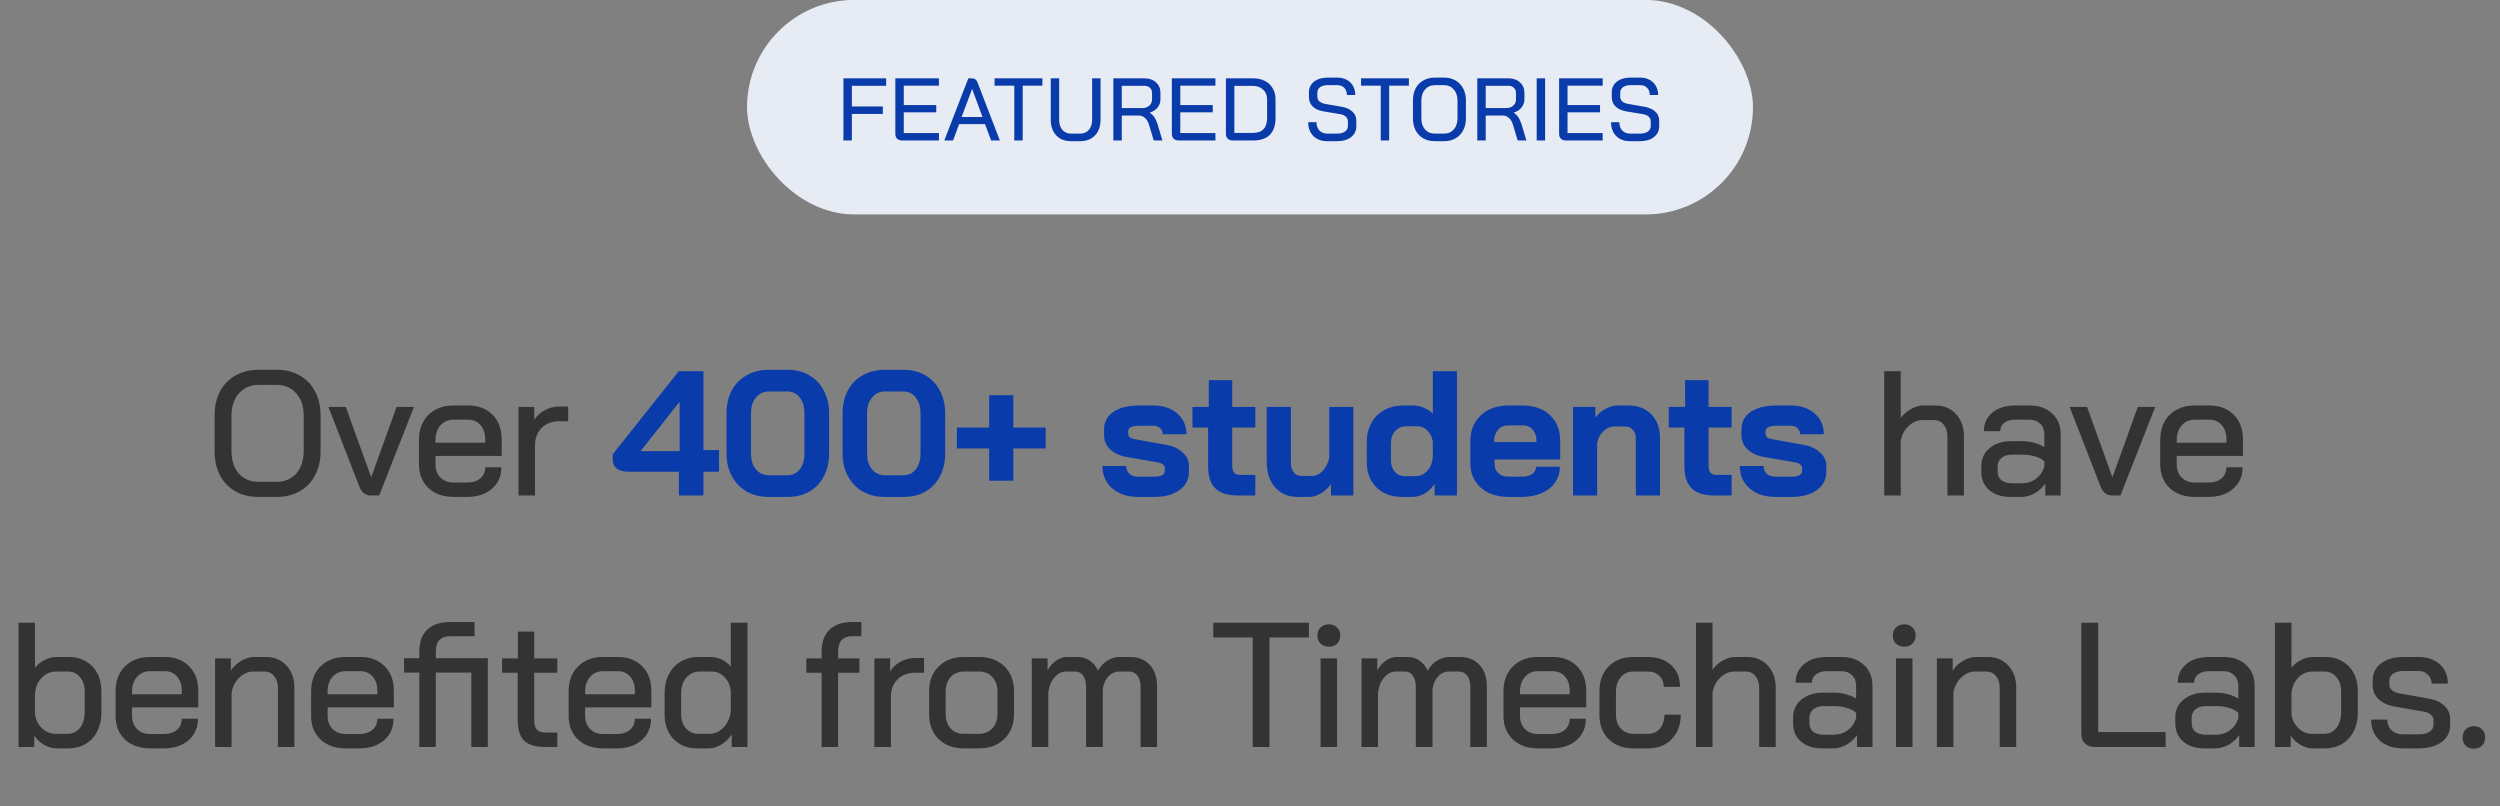 <svg width="338" height="109" viewBox="0 0 338 109" fill="none" xmlns="http://www.w3.org/2000/svg">
<rect x="0" y="0" width="338" height="109" fill="#808080" stroke="none"/>
<rect x="101" y="-0.01" width="136" height="29" rx="14.5" fill="#E6EBF4"/>
<path d="M114.031 10.59H119.803V11.598H115.171V14.394H119.359V15.402H115.171V18.99H114.031V10.59ZM121.962 18.99C121.682 18.99 121.458 18.91 121.29 18.75C121.13 18.59 121.05 18.37 121.05 18.09V10.59H126.942V11.586H122.19V14.202H126.582V15.186H122.19V17.994H126.942V18.99H121.962ZM133.175 16.782H129.671L128.855 18.99H127.667L130.919 10.59H131.435C131.779 10.59 132.023 10.778 132.167 11.154L135.179 18.99H134.003L133.175 16.782ZM130.007 15.822H132.839L131.435 12.03H131.423L130.007 15.822ZM137.13 11.586H134.466V10.59H140.934V11.586H138.27V18.99H137.13V11.586ZM144.785 19.086C144.241 19.086 143.761 18.97 143.345 18.738C142.937 18.498 142.621 18.162 142.397 17.73C142.173 17.298 142.061 16.802 142.061 16.242V10.59H143.201V16.242C143.201 16.786 143.345 17.226 143.633 17.562C143.929 17.898 144.313 18.066 144.785 18.066H146.069C146.541 18.066 146.921 17.898 147.209 17.562C147.505 17.226 147.653 16.786 147.653 16.242V10.59H148.793V16.242C148.793 16.802 148.681 17.298 148.457 17.73C148.233 18.162 147.913 18.498 147.497 18.738C147.089 18.97 146.613 19.086 146.069 19.086H144.785ZM150.523 10.59H154.735C155.383 10.59 155.903 10.774 156.295 11.142C156.695 11.502 156.895 11.978 156.895 12.57V13.434C156.895 13.85 156.763 14.218 156.499 14.538C156.243 14.858 155.891 15.09 155.443 15.234V15.246C155.915 15.526 156.267 16.038 156.499 16.782L157.159 18.99H155.983L155.335 16.83C155.223 16.454 155.043 16.158 154.795 15.942C154.555 15.726 154.279 15.618 153.967 15.618H151.663V18.99H150.523V10.59ZM154.423 14.61C154.823 14.61 155.143 14.502 155.383 14.286C155.631 14.07 155.755 13.786 155.755 13.434V12.558C155.755 12.27 155.659 12.038 155.467 11.862C155.275 11.686 155.023 11.598 154.711 11.598H151.663V14.61H154.423ZM159.345 18.99C159.065 18.99 158.841 18.91 158.673 18.75C158.513 18.59 158.433 18.37 158.433 18.09V10.59H164.325V11.586H159.573V14.202H163.965V15.186H159.573V17.994H164.325V18.99H159.345ZM166.657 18.99C166.377 18.99 166.153 18.91 165.985 18.75C165.825 18.59 165.745 18.37 165.745 18.09V10.59H169.405C170.013 10.59 170.545 10.706 171.001 10.938C171.465 11.17 171.821 11.502 172.069 11.934C172.325 12.358 172.453 12.846 172.453 13.398V15.942C172.453 16.942 172.197 17.702 171.685 18.222C171.181 18.734 170.437 18.99 169.453 18.99H166.657ZM169.417 17.97C170.041 17.97 170.513 17.798 170.833 17.454C171.153 17.11 171.313 16.598 171.313 15.918V13.422C171.313 12.878 171.133 12.442 170.773 12.114C170.421 11.778 169.953 11.61 169.369 11.61H166.885V17.97H169.417ZM179.427 19.086C178.651 19.086 178.031 18.854 177.567 18.39C177.103 17.926 176.871 17.302 176.871 16.518H177.987C177.987 16.99 178.119 17.366 178.383 17.646C178.655 17.926 179.011 18.066 179.451 18.066H180.783C181.223 18.066 181.575 17.974 181.839 17.79C182.103 17.598 182.235 17.346 182.235 17.034V16.386C182.235 16.138 182.139 15.93 181.947 15.762C181.763 15.594 181.499 15.482 181.155 15.426L178.971 15.066C178.331 14.962 177.835 14.742 177.483 14.406C177.139 14.07 176.967 13.65 176.967 13.146V12.486C176.967 11.886 177.195 11.406 177.651 11.046C178.115 10.678 178.723 10.494 179.475 10.494H180.831C181.303 10.494 181.719 10.594 182.079 10.794C182.447 10.986 182.731 11.262 182.931 11.622C183.131 11.974 183.231 12.382 183.231 12.846H182.103C182.103 12.446 181.987 12.126 181.755 11.886C181.523 11.638 181.215 11.514 180.831 11.514H179.475C179.067 11.514 178.735 11.606 178.479 11.79C178.231 11.966 178.107 12.21 178.107 12.522V13.062C178.107 13.318 178.195 13.53 178.371 13.698C178.555 13.866 178.815 13.982 179.151 14.046L181.311 14.418C181.975 14.53 182.483 14.75 182.835 15.078C183.195 15.398 183.375 15.802 183.375 16.29V17.07C183.375 17.678 183.139 18.166 182.667 18.534C182.203 18.902 181.583 19.086 180.807 19.086H179.427ZM186.677 11.586H184.013V10.59H190.481V11.586H187.817V18.99H186.677V11.586ZM193.969 19.086C193.385 19.086 192.869 18.958 192.421 18.702C191.981 18.446 191.637 18.086 191.389 17.622C191.149 17.158 191.029 16.618 191.029 16.002V13.578C191.029 12.962 191.149 12.422 191.389 11.958C191.637 11.494 191.985 11.134 192.433 10.878C192.881 10.622 193.397 10.494 193.981 10.494H195.253C195.837 10.494 196.349 10.622 196.789 10.878C197.237 11.134 197.581 11.494 197.821 11.958C198.069 12.422 198.193 12.962 198.193 13.578V16.002C198.193 16.618 198.069 17.158 197.821 17.622C197.581 18.086 197.237 18.446 196.789 18.702C196.341 18.958 195.829 19.086 195.253 19.086H193.969ZM195.229 18.066C195.773 18.066 196.213 17.878 196.549 17.502C196.885 17.118 197.053 16.61 197.053 15.978V13.602C197.053 12.97 196.885 12.466 196.549 12.09C196.213 11.706 195.773 11.514 195.229 11.514H193.993C193.449 11.514 193.009 11.706 192.673 12.09C192.337 12.466 192.169 12.97 192.169 13.602V15.978C192.169 16.61 192.333 17.118 192.661 17.502C192.997 17.878 193.437 18.066 193.981 18.066H195.229ZM199.73 10.59H203.942C204.59 10.59 205.11 10.774 205.502 11.142C205.902 11.502 206.102 11.978 206.102 12.57V13.434C206.102 13.85 205.97 14.218 205.706 14.538C205.45 14.858 205.098 15.09 204.65 15.234V15.246C205.122 15.526 205.474 16.038 205.706 16.782L206.366 18.99H205.19L204.542 16.83C204.43 16.454 204.25 16.158 204.002 15.942C203.762 15.726 203.486 15.618 203.174 15.618H200.87V18.99H199.73V10.59ZM203.63 14.61C204.03 14.61 204.35 14.502 204.59 14.286C204.838 14.07 204.962 13.786 204.962 13.434V12.558C204.962 12.27 204.866 12.038 204.674 11.862C204.482 11.686 204.23 11.598 203.918 11.598H200.87V14.61H203.63ZM207.76 10.59H208.9V18.99H207.76V10.59ZM211.704 18.99C211.424 18.99 211.2 18.91 211.032 18.75C210.872 18.59 210.792 18.37 210.792 18.09V10.59H216.684V11.586H211.932V14.202H216.324V15.186H211.932V17.994H216.684V18.99H211.704ZM220.373 19.086C219.597 19.086 218.977 18.854 218.513 18.39C218.049 17.926 217.817 17.302 217.817 16.518H218.933C218.933 16.99 219.065 17.366 219.329 17.646C219.601 17.926 219.957 18.066 220.397 18.066H221.729C222.169 18.066 222.521 17.974 222.785 17.79C223.049 17.598 223.181 17.346 223.181 17.034V16.386C223.181 16.138 223.085 15.93 222.893 15.762C222.709 15.594 222.445 15.482 222.101 15.426L219.917 15.066C219.277 14.962 218.781 14.742 218.429 14.406C218.085 14.07 217.913 13.65 217.913 13.146V12.486C217.913 11.886 218.141 11.406 218.597 11.046C219.061 10.678 219.669 10.494 220.421 10.494H221.777C222.249 10.494 222.665 10.594 223.025 10.794C223.393 10.986 223.677 11.262 223.877 11.622C224.077 11.974 224.177 12.382 224.177 12.846H223.049C223.049 12.446 222.933 12.126 222.701 11.886C222.469 11.638 222.161 11.514 221.777 11.514H220.421C220.013 11.514 219.681 11.606 219.425 11.79C219.177 11.966 219.053 12.21 219.053 12.522V13.062C219.053 13.318 219.141 13.53 219.317 13.698C219.501 13.866 219.761 13.982 220.097 14.046L222.257 14.418C222.921 14.53 223.429 14.75 223.781 15.078C224.141 15.398 224.321 15.802 224.321 16.29V17.07C224.321 17.678 224.085 18.166 223.613 18.534C223.149 18.902 222.529 19.086 221.753 19.086H220.373Z" fill="#093BAA"/>
<path d="M34.895 67.182C33.727 67.182 32.695 66.926 31.799 66.414C30.919 65.902 30.231 65.182 29.735 64.254C29.255 63.326 29.015 62.246 29.015 61.014V56.166C29.015 54.934 29.255 53.854 29.735 52.926C30.231 51.998 30.927 51.278 31.823 50.766C32.719 50.254 33.751 49.998 34.919 49.998H37.463C38.631 49.998 39.655 50.254 40.535 50.766C41.431 51.278 42.119 51.998 42.599 52.926C43.095 53.854 43.343 54.934 43.343 56.166V61.014C43.343 62.246 43.095 63.326 42.599 64.254C42.119 65.182 41.431 65.902 40.535 66.414C39.639 66.926 38.615 67.182 37.463 67.182H34.895ZM37.415 65.142C38.503 65.142 39.383 64.766 40.055 64.014C40.727 63.246 41.063 62.23 41.063 60.966V56.214C41.063 54.95 40.727 53.942 40.055 53.19C39.383 52.422 38.503 52.038 37.415 52.038H34.943C33.855 52.038 32.975 52.422 32.303 53.19C31.631 53.942 31.295 54.95 31.295 56.214V60.966C31.295 62.23 31.623 63.246 32.279 64.014C32.951 64.766 33.831 65.142 34.919 65.142H37.415ZM50.161 66.99C49.777 66.99 49.449 66.886 49.177 66.678C48.921 66.454 48.705 66.11 48.529 65.646L44.401 55.014H46.753L50.161 64.47H50.209L53.617 55.014H55.969L51.265 66.99H50.161ZM61.327 67.182C59.919 67.182 58.783 66.782 57.919 65.982C57.071 65.166 56.647 64.102 56.647 62.79V59.478C56.647 58.07 57.071 56.942 57.919 56.094C58.783 55.246 59.919 54.822 61.327 54.822H63.295C64.655 54.822 65.751 55.238 66.583 56.07C67.415 56.902 67.831 58.006 67.831 59.382V61.638H58.879V62.79C58.879 63.526 59.103 64.118 59.551 64.566C59.999 65.014 60.591 65.238 61.327 65.238H63.175C63.895 65.238 64.479 65.054 64.927 64.686C65.375 64.302 65.599 63.798 65.599 63.174H67.783C67.783 64.374 67.359 65.342 66.511 66.078C65.663 66.814 64.543 67.182 63.151 67.182H61.327ZM65.599 59.862V59.382C65.599 58.582 65.383 57.942 64.951 57.462C64.535 56.982 63.983 56.742 63.295 56.742H61.327C60.591 56.742 59.999 56.998 59.551 57.51C59.103 58.006 58.879 58.67 58.879 59.502V59.862H65.599ZM70.1 55.014H72.236V56.766C72.556 56.238 73.02 55.806 73.628 55.47C74.252 55.134 74.9 54.966 75.572 54.966H76.82V56.958H75.572C74.596 56.958 73.812 57.262 73.22 57.87C72.628 58.462 72.332 59.246 72.332 60.222V66.99H70.1V55.014ZM254.748 50.19H256.98V56.526C257.348 56.014 257.812 55.606 258.372 55.302C258.932 54.982 259.484 54.822 260.028 54.822H261.66C262.812 54.822 263.74 55.206 264.444 55.974C265.164 56.742 265.524 57.75 265.524 58.998V66.99H263.292V58.998C263.292 58.342 263.124 57.814 262.788 57.414C262.452 56.998 262.012 56.79 261.468 56.79H259.932C259.244 56.79 258.62 57.054 258.06 57.582C257.5 58.094 257.14 58.766 256.98 59.598V66.99H254.748V50.19ZM271.836 67.182C270.636 67.182 269.676 66.878 268.956 66.27C268.236 65.646 267.876 64.822 267.876 63.798V63.006C267.876 61.998 268.252 61.19 269.004 60.582C269.756 59.958 270.74 59.646 271.956 59.646H273.468C273.948 59.646 274.46 59.718 275.004 59.862C275.548 60.006 276.012 60.206 276.396 60.462V58.71C276.396 58.118 276.212 57.646 275.844 57.294C275.476 56.926 274.996 56.742 274.404 56.742H272.436C271.828 56.742 271.34 56.886 270.972 57.174C270.604 57.462 270.42 57.838 270.42 58.302H268.212C268.212 57.262 268.596 56.422 269.364 55.782C270.148 55.142 271.172 54.822 272.436 54.822H274.404C275.668 54.822 276.684 55.182 277.452 55.902C278.22 56.606 278.604 57.542 278.604 58.71V66.99H276.516V65.382C276.148 65.926 275.668 66.366 275.076 66.702C274.484 67.022 273.884 67.182 273.276 67.182H271.836ZM273.396 65.334C274.1 65.334 274.724 65.134 275.268 64.734C275.812 64.318 276.188 63.766 276.396 63.078V62.358C276.092 62.086 275.676 61.87 275.148 61.71C274.62 61.55 274.076 61.47 273.516 61.47H271.98C271.42 61.47 270.964 61.614 270.612 61.902C270.26 62.19 270.084 62.574 270.084 63.054V63.774C270.084 64.254 270.252 64.638 270.588 64.926C270.94 65.198 271.404 65.334 271.98 65.334H273.396ZM285.577 66.99C285.193 66.99 284.865 66.886 284.593 66.678C284.337 66.454 284.121 66.11 283.945 65.646L279.817 55.014H282.169L285.577 64.47H285.625L289.033 55.014H291.385L286.681 66.99H285.577ZM296.742 67.182C295.334 67.182 294.198 66.782 293.334 65.982C292.486 65.166 292.062 64.102 292.062 62.79V59.478C292.062 58.07 292.486 56.942 293.334 56.094C294.198 55.246 295.334 54.822 296.742 54.822H298.71C300.07 54.822 301.166 55.238 301.998 56.07C302.83 56.902 303.246 58.006 303.246 59.382V61.638H294.294V62.79C294.294 63.526 294.518 64.118 294.966 64.566C295.414 65.014 296.006 65.238 296.742 65.238H298.59C299.31 65.238 299.894 65.054 300.342 64.686C300.79 64.302 301.014 63.798 301.014 63.174H303.198C303.198 64.374 302.774 65.342 301.926 66.078C301.078 66.814 299.958 67.182 298.566 67.182H296.742ZM301.014 59.862V59.382C301.014 58.582 300.798 57.942 300.366 57.462C299.95 56.982 299.398 56.742 298.71 56.742H296.742C296.006 56.742 295.414 56.998 294.966 57.51C294.518 58.006 294.294 58.67 294.294 59.502V59.862H301.014ZM7.586 101.182C7.058 101.182 6.514 101.022 5.954 100.702C5.394 100.366 4.954 99.95 4.634 99.454V100.99H2.498V84.19H4.73V90.262C5.082 89.83 5.522 89.486 6.05 89.23C6.578 88.958 7.106 88.822 7.634 88.822H9.338C10.186 88.822 10.938 89.014 11.594 89.398C12.266 89.782 12.786 90.318 13.154 91.006C13.522 91.694 13.706 92.494 13.706 93.406V96.382C13.706 97.326 13.514 98.166 13.13 98.902C12.762 99.622 12.242 100.182 11.57 100.582C10.898 100.982 10.122 101.182 9.242 101.182H7.586ZM9.098 99.214C9.802 99.214 10.37 98.95 10.802 98.422C11.234 97.878 11.45 97.166 11.45 96.286V93.478C11.45 92.678 11.234 92.03 10.802 91.534C10.386 91.038 9.842 90.79 9.17 90.79H7.61C6.842 90.79 6.186 91.07 5.642 91.63C5.098 92.19 4.794 92.918 4.73 93.814V96.454C4.794 97.222 5.098 97.878 5.642 98.422C6.186 98.95 6.802 99.214 7.49 99.214H9.098ZM20.304 101.182C18.896 101.182 17.76 100.782 16.896 99.982C16.048 99.166 15.624 98.102 15.624 96.79V93.478C15.624 92.07 16.048 90.942 16.896 90.094C17.76 89.246 18.896 88.822 20.304 88.822H22.272C23.632 88.822 24.728 89.238 25.56 90.07C26.392 90.902 26.808 92.006 26.808 93.382V95.638H17.856V96.79C17.856 97.526 18.08 98.118 18.528 98.566C18.976 99.014 19.568 99.238 20.304 99.238H22.152C22.872 99.238 23.456 99.054 23.904 98.686C24.352 98.302 24.576 97.798 24.576 97.174H26.76C26.76 98.374 26.336 99.342 25.488 100.078C24.64 100.814 23.52 101.182 22.128 101.182H20.304ZM24.576 93.862V93.382C24.576 92.582 24.36 91.942 23.928 91.462C23.512 90.982 22.96 90.742 22.272 90.742H20.304C19.568 90.742 18.976 90.998 18.528 91.51C18.08 92.006 17.856 92.67 17.856 93.502V93.862H24.576ZM29.077 89.014H31.213V90.67C31.565 90.126 32.029 89.686 32.605 89.35C33.197 88.998 33.781 88.822 34.357 88.822H35.941C37.093 88.822 38.021 89.206 38.725 89.974C39.445 90.742 39.805 91.75 39.805 92.998V100.99H37.573V92.998C37.573 92.342 37.405 91.814 37.069 91.414C36.733 90.998 36.293 90.79 35.749 90.79H34.261C33.573 90.79 32.949 91.054 32.389 91.582C31.829 92.11 31.469 92.798 31.309 93.646V100.99H29.077V89.014ZM46.742 101.182C45.334 101.182 44.198 100.782 43.334 99.982C42.486 99.166 42.062 98.102 42.062 96.79V93.478C42.062 92.07 42.486 90.942 43.334 90.094C44.198 89.246 45.334 88.822 46.742 88.822H48.71C50.07 88.822 51.166 89.238 51.998 90.07C52.83 90.902 53.246 92.006 53.246 93.382V95.638H44.294V96.79C44.294 97.526 44.518 98.118 44.966 98.566C45.414 99.014 46.006 99.238 46.742 99.238H48.59C49.31 99.238 49.894 99.054 50.342 98.686C50.79 98.302 51.014 97.798 51.014 97.174H53.198C53.198 98.374 52.774 99.342 51.926 100.078C51.078 100.814 49.958 101.182 48.566 101.182H46.742ZM51.014 93.862V93.382C51.014 92.582 50.798 91.942 50.366 91.462C49.95 90.982 49.398 90.742 48.71 90.742H46.742C46.006 90.742 45.414 90.998 44.966 91.51C44.518 92.006 44.294 92.67 44.294 93.502V93.862H51.014ZM65.955 100.99H63.723V90.934H58.923V100.99H56.691V90.934H54.627V88.99H56.691V88.126C56.691 86.814 57.051 85.814 57.771 85.126C58.491 84.438 59.531 84.094 60.891 84.094H64.155V86.014H60.891C60.219 86.014 59.723 86.19 59.403 86.542C59.083 86.878 58.923 87.414 58.923 88.15V88.99H65.955V100.99ZM73.712 100.99C72.4 100.99 71.448 100.702 70.856 100.126C70.28 99.55 69.992 98.622 69.992 97.342V90.958H67.88V89.014H70.016V85.39H72.224V89.014H75.344V90.958H72.224V97.294C72.224 97.918 72.344 98.366 72.584 98.638C72.84 98.91 73.248 99.046 73.808 99.046H75.344V100.99H73.712ZM81.56 101.182C80.152 101.182 79.016 100.782 78.152 99.982C77.304 99.166 76.88 98.102 76.88 96.79V93.478C76.88 92.07 77.304 90.942 78.152 90.094C79.016 89.246 80.152 88.822 81.56 88.822H83.528C84.888 88.822 85.984 89.238 86.816 90.07C87.648 90.902 88.064 92.006 88.064 93.382V95.638H79.112V96.79C79.112 97.526 79.336 98.118 79.784 98.566C80.232 99.014 80.824 99.238 81.56 99.238H83.408C84.128 99.238 84.712 99.054 85.16 98.686C85.608 98.302 85.832 97.798 85.832 97.174H88.016C88.016 98.374 87.592 99.342 86.744 100.078C85.896 100.814 84.776 101.182 83.384 101.182H81.56ZM85.832 93.862V93.382C85.832 92.582 85.616 91.942 85.184 91.462C84.768 90.982 84.216 90.742 83.528 90.742H81.56C80.824 90.742 80.232 90.998 79.784 91.51C79.336 92.006 79.112 92.67 79.112 93.502V93.862H85.832ZM94.245 101.182C92.933 101.182 91.869 100.758 91.053 99.91C90.253 99.062 89.853 97.942 89.853 96.55V93.718C89.853 92.758 90.045 91.91 90.429 91.174C90.813 90.422 91.349 89.846 92.037 89.446C92.741 89.03 93.549 88.822 94.461 88.822H96.093C96.605 88.822 97.109 88.942 97.605 89.182C98.101 89.422 98.501 89.742 98.805 90.142V84.19H101.061V100.99H98.925V99.286C98.573 99.846 98.109 100.302 97.533 100.654C96.957 101.006 96.381 101.182 95.805 101.182H94.245ZM95.901 99.214C96.653 99.214 97.309 98.91 97.869 98.302C98.429 97.678 98.741 96.942 98.805 96.094V93.382C98.693 92.598 98.397 91.974 97.917 91.51C97.453 91.03 96.893 90.79 96.237 90.79H94.629C93.877 90.79 93.261 91.07 92.781 91.63C92.317 92.174 92.085 92.902 92.085 93.814V96.478C92.085 97.294 92.301 97.958 92.733 98.47C93.181 98.966 93.741 99.214 94.413 99.214H95.901ZM111.08 90.958H109.016V89.014H111.08V88.126C111.08 86.814 111.44 85.814 112.16 85.126C112.88 84.438 113.92 84.094 115.28 84.094H116.456V86.014H115.28C114.608 86.014 114.112 86.19 113.792 86.542C113.472 86.878 113.312 87.414 113.312 88.15V89.014H116.192V90.958H113.312V100.99H111.08V90.958ZM118.213 89.014H120.349V90.766C120.669 90.238 121.133 89.806 121.741 89.47C122.365 89.134 123.013 88.966 123.685 88.966H124.933V90.958H123.685C122.709 90.958 121.925 91.262 121.333 91.87C120.741 92.462 120.445 93.246 120.445 94.222V100.99H118.213V89.014ZM130.3 101.182C128.892 101.182 127.756 100.758 126.892 99.91C126.044 99.062 125.62 97.95 125.62 96.574V93.454C125.62 92.062 126.052 90.942 126.916 90.094C127.78 89.246 128.924 88.822 130.348 88.822H132.364C133.788 88.822 134.932 89.246 135.796 90.094C136.66 90.942 137.092 92.062 137.092 93.454V96.574C137.092 97.95 136.652 99.062 135.772 99.91C134.908 100.758 133.764 101.182 132.34 101.182H130.3ZM132.316 99.214C133.084 99.214 133.7 98.966 134.164 98.47C134.628 97.974 134.86 97.31 134.86 96.478V93.526C134.86 92.694 134.628 92.03 134.164 91.534C133.716 91.038 133.116 90.79 132.364 90.79H130.348C129.596 90.79 128.988 91.038 128.524 91.534C128.076 92.03 127.852 92.694 127.852 93.526V96.478C127.852 97.31 128.076 97.974 128.524 98.47C128.972 98.966 129.572 99.214 130.324 99.214H132.316ZM152.815 88.822C153.919 88.822 154.799 89.182 155.455 89.902C156.111 90.606 156.439 91.574 156.439 92.806V100.99H154.207V92.782C154.207 92.174 154.063 91.694 153.775 91.342C153.487 90.974 153.111 90.79 152.647 90.79H151.399C150.791 90.79 150.279 91.006 149.863 91.438C149.463 91.854 149.207 92.43 149.095 93.166V100.99H146.839V92.878C146.839 92.222 146.703 91.71 146.431 91.342C146.175 90.974 145.823 90.79 145.375 90.79H144.151C143.543 90.79 143.015 91.054 142.567 91.582C142.119 92.094 141.839 92.774 141.727 93.622V100.99H139.495V89.014H141.631V90.622C141.951 90.062 142.343 89.622 142.807 89.302C143.287 88.982 143.775 88.822 144.271 88.822H145.663C146.303 88.822 146.855 88.982 147.319 89.302C147.799 89.622 148.175 90.078 148.447 90.67C148.799 90.062 149.231 89.606 149.743 89.302C150.255 88.982 150.807 88.822 151.399 88.822H152.815ZM169.361 86.182H164.033V84.19H176.969V86.182H171.641V100.99H169.361V86.182ZM179.67 87.43C179.206 87.43 178.83 87.294 178.542 87.022C178.254 86.734 178.11 86.366 178.11 85.918C178.11 85.47 178.254 85.11 178.542 84.838C178.83 84.55 179.206 84.406 179.67 84.406C180.134 84.406 180.502 84.55 180.774 84.838C181.062 85.11 181.206 85.47 181.206 85.918C181.206 86.366 181.062 86.734 180.774 87.022C180.502 87.294 180.134 87.43 179.67 87.43ZM178.542 89.014H180.774V100.99H178.542V89.014ZM197.395 88.822C198.499 88.822 199.379 89.182 200.035 89.902C200.691 90.606 201.019 91.574 201.019 92.806V100.99H198.787V92.782C198.787 92.174 198.643 91.694 198.355 91.342C198.067 90.974 197.691 90.79 197.227 90.79H195.979C195.371 90.79 194.859 91.006 194.443 91.438C194.043 91.854 193.787 92.43 193.675 93.166V100.99H191.419V92.878C191.419 92.222 191.283 91.71 191.011 91.342C190.755 90.974 190.403 90.79 189.955 90.79H188.731C188.123 90.79 187.595 91.054 187.147 91.582C186.699 92.094 186.419 92.774 186.307 93.622V100.99H184.075V89.014H186.211V90.622C186.531 90.062 186.923 89.622 187.387 89.302C187.867 88.982 188.355 88.822 188.851 88.822H190.243C190.883 88.822 191.435 88.982 191.899 89.302C192.379 89.622 192.755 90.078 193.027 90.67C193.379 90.062 193.811 89.606 194.323 89.302C194.835 88.982 195.387 88.822 195.979 88.822H197.395ZM207.952 101.182C206.544 101.182 205.408 100.782 204.544 99.982C203.696 99.166 203.272 98.102 203.272 96.79V93.478C203.272 92.07 203.696 90.942 204.544 90.094C205.408 89.246 206.544 88.822 207.952 88.822H209.92C211.28 88.822 212.376 89.238 213.208 90.07C214.04 90.902 214.456 92.006 214.456 93.382V95.638H205.504V96.79C205.504 97.526 205.728 98.118 206.176 98.566C206.624 99.014 207.216 99.238 207.952 99.238H209.8C210.52 99.238 211.104 99.054 211.552 98.686C212 98.302 212.224 97.798 212.224 97.174H214.408C214.408 98.374 213.984 99.342 213.136 100.078C212.288 100.814 211.168 101.182 209.776 101.182H207.952ZM212.224 93.862V93.382C212.224 92.582 212.008 91.942 211.576 91.462C211.16 90.982 210.608 90.742 209.92 90.742H207.952C207.216 90.742 206.624 90.998 206.176 91.51C205.728 92.006 205.504 92.67 205.504 93.502V93.862H212.224ZM220.853 101.182C219.477 101.182 218.365 100.774 217.517 99.958C216.669 99.126 216.245 98.038 216.245 96.694V93.478C216.245 92.07 216.661 90.942 217.493 90.094C218.341 89.246 219.453 88.822 220.829 88.822H222.773C224.085 88.822 225.141 89.19 225.941 89.926C226.741 90.662 227.141 91.638 227.141 92.854H224.933C224.933 92.23 224.733 91.734 224.333 91.366C223.949 90.982 223.429 90.79 222.773 90.79H220.853C220.149 90.79 219.573 91.046 219.125 91.558C218.693 92.054 218.477 92.718 218.477 93.55V96.622C218.477 97.406 218.701 98.038 219.149 98.518C219.597 98.982 220.173 99.214 220.877 99.214H222.797C223.469 99.214 224.005 98.982 224.405 98.518C224.821 98.038 225.029 97.406 225.029 96.622H227.237C227.237 97.982 226.829 99.086 226.013 99.934C225.197 100.766 224.125 101.182 222.797 101.182H220.853ZM229.3 84.19H231.532V90.526C231.9 90.014 232.364 89.606 232.924 89.302C233.484 88.982 234.036 88.822 234.58 88.822H236.212C237.364 88.822 238.292 89.206 238.996 89.974C239.716 90.742 240.076 91.75 240.076 92.998V100.99H237.844V92.998C237.844 92.342 237.676 91.814 237.34 91.414C237.004 90.998 236.564 90.79 236.02 90.79H234.484C233.796 90.79 233.172 91.054 232.612 91.582C232.052 92.094 231.692 92.766 231.532 93.598V100.99H229.3V84.19ZM246.388 101.182C245.188 101.182 244.228 100.878 243.508 100.27C242.788 99.646 242.428 98.822 242.428 97.798V97.006C242.428 95.998 242.804 95.19 243.556 94.582C244.308 93.958 245.292 93.646 246.508 93.646H248.02C248.5 93.646 249.012 93.718 249.556 93.862C250.1 94.006 250.564 94.206 250.948 94.462V92.71C250.948 92.118 250.764 91.646 250.396 91.294C250.028 90.926 249.548 90.742 248.956 90.742H246.988C246.38 90.742 245.892 90.886 245.524 91.174C245.156 91.462 244.972 91.838 244.972 92.302H242.764C242.764 91.262 243.148 90.422 243.916 89.782C244.7 89.142 245.724 88.822 246.988 88.822H248.956C250.22 88.822 251.236 89.182 252.004 89.902C252.772 90.606 253.156 91.542 253.156 92.71V100.99H251.068V99.382C250.7 99.926 250.22 100.366 249.628 100.702C249.036 101.022 248.436 101.182 247.828 101.182H246.388ZM247.948 99.334C248.652 99.334 249.276 99.134 249.82 98.734C250.364 98.318 250.74 97.766 250.948 97.078V96.358C250.644 96.086 250.228 95.87 249.7 95.71C249.172 95.55 248.628 95.47 248.068 95.47H246.532C245.972 95.47 245.516 95.614 245.164 95.902C244.812 96.19 244.636 96.574 244.636 97.054V97.774C244.636 98.254 244.804 98.638 245.14 98.926C245.492 99.198 245.956 99.334 246.532 99.334H247.948ZM257.462 87.43C256.998 87.43 256.622 87.294 256.334 87.022C256.046 86.734 255.902 86.366 255.902 85.918C255.902 85.47 256.046 85.11 256.334 84.838C256.622 84.55 256.998 84.406 257.462 84.406C257.926 84.406 258.294 84.55 258.566 84.838C258.854 85.11 258.998 85.47 258.998 85.918C258.998 86.366 258.854 86.734 258.566 87.022C258.294 87.294 257.926 87.43 257.462 87.43ZM256.334 89.014H258.566V100.99H256.334V89.014ZM261.867 89.014H264.003V90.67C264.355 90.126 264.819 89.686 265.395 89.35C265.987 88.998 266.571 88.822 267.147 88.822H268.731C269.883 88.822 270.811 89.206 271.515 89.974C272.235 90.742 272.595 91.75 272.595 92.998V100.99H270.363V92.998C270.363 92.342 270.195 91.814 269.859 91.414C269.523 90.998 269.083 90.79 268.539 90.79H267.051C266.363 90.79 265.739 91.054 265.179 91.582C264.619 92.11 264.259 92.798 264.099 93.646V100.99H261.867V89.014ZM283.218 100.99C282.658 100.99 282.21 100.83 281.874 100.51C281.554 100.19 281.394 99.758 281.394 99.214V84.19H283.674V98.974H292.794V100.99H283.218ZM298.058 101.182C296.858 101.182 295.898 100.878 295.178 100.27C294.458 99.646 294.098 98.822 294.098 97.798V97.006C294.098 95.998 294.474 95.19 295.226 94.582C295.978 93.958 296.962 93.646 298.178 93.646H299.69C300.17 93.646 300.682 93.718 301.226 93.862C301.77 94.006 302.234 94.206 302.618 94.462V92.71C302.618 92.118 302.434 91.646 302.066 91.294C301.698 90.926 301.218 90.742 300.626 90.742H298.658C298.05 90.742 297.562 90.886 297.194 91.174C296.826 91.462 296.642 91.838 296.642 92.302H294.434C294.434 91.262 294.818 90.422 295.586 89.782C296.37 89.142 297.394 88.822 298.658 88.822H300.626C301.89 88.822 302.906 89.182 303.674 89.902C304.442 90.606 304.826 91.542 304.826 92.71V100.99H302.738V99.382C302.37 99.926 301.89 100.366 301.298 100.702C300.706 101.022 300.106 101.182 299.498 101.182H298.058ZM299.618 99.334C300.322 99.334 300.946 99.134 301.49 98.734C302.034 98.318 302.41 97.766 302.618 97.078V96.358C302.314 96.086 301.898 95.87 301.37 95.71C300.842 95.55 300.298 95.47 299.738 95.47H298.202C297.642 95.47 297.186 95.614 296.834 95.902C296.482 96.19 296.306 96.574 296.306 97.054V97.774C296.306 98.254 296.474 98.638 296.81 98.926C297.162 99.198 297.626 99.334 298.202 99.334H299.618ZM312.66 101.182C312.132 101.182 311.588 101.022 311.028 100.702C310.468 100.366 310.028 99.95 309.708 99.454V100.99H307.572V84.19H309.804V90.262C310.156 89.83 310.596 89.486 311.124 89.23C311.652 88.958 312.18 88.822 312.708 88.822H314.412C315.26 88.822 316.012 89.014 316.668 89.398C317.34 89.782 317.86 90.318 318.228 91.006C318.596 91.694 318.78 92.494 318.78 93.406V96.382C318.78 97.326 318.588 98.166 318.204 98.902C317.836 99.622 317.316 100.182 316.644 100.582C315.972 100.982 315.196 101.182 314.316 101.182H312.66ZM314.172 99.214C314.876 99.214 315.444 98.95 315.876 98.422C316.308 97.878 316.524 97.166 316.524 96.286V93.478C316.524 92.678 316.308 92.03 315.876 91.534C315.46 91.038 314.916 90.79 314.244 90.79H312.684C311.916 90.79 311.26 91.07 310.716 91.63C310.172 92.19 309.868 92.918 309.804 93.814V96.454C309.868 97.222 310.172 97.878 310.716 98.422C311.26 98.95 311.876 99.214 312.564 99.214H314.172ZM324.874 101.182C323.578 101.182 322.538 100.83 321.754 100.126C320.97 99.406 320.578 98.462 320.578 97.294H322.762C322.762 97.886 322.954 98.366 323.338 98.734C323.722 99.102 324.234 99.286 324.874 99.286H326.986C327.594 99.286 328.082 99.174 328.45 98.95C328.818 98.71 329.002 98.398 329.002 98.014V97.318C329.002 97.062 328.89 96.838 328.666 96.646C328.458 96.438 328.186 96.302 327.85 96.238L323.698 95.518C322.818 95.358 322.114 95.03 321.586 94.534C321.058 94.022 320.794 93.43 320.794 92.758V91.966C320.794 91.022 321.17 90.262 321.922 89.686C322.674 89.11 323.682 88.822 324.946 88.822H326.962C328.162 88.822 329.122 89.15 329.842 89.806C330.578 90.462 330.946 91.334 330.946 92.422H328.762C328.746 91.91 328.57 91.502 328.234 91.198C327.914 90.878 327.49 90.718 326.962 90.718H324.97C324.378 90.718 323.906 90.838 323.554 91.078C323.218 91.318 323.05 91.638 323.05 92.038V92.638C323.05 92.894 323.162 93.118 323.386 93.31C323.61 93.502 323.898 93.638 324.25 93.718L328.45 94.462C329.282 94.606 329.954 94.926 330.466 95.422C330.994 95.918 331.258 96.494 331.258 97.15V98.086C331.258 99.014 330.866 99.766 330.082 100.342C329.298 100.902 328.266 101.182 326.986 101.182H324.874ZM334.457 101.23C334.009 101.23 333.641 101.094 333.353 100.822C333.081 100.534 332.945 100.166 332.945 99.718C332.945 99.27 333.081 98.902 333.353 98.614C333.641 98.326 334.009 98.182 334.457 98.182C334.921 98.182 335.289 98.326 335.561 98.614C335.849 98.886 335.993 99.254 335.993 99.718C335.993 100.166 335.849 100.534 335.561 100.822C335.273 101.094 334.905 101.23 334.457 101.23Z" fill="#333333"/>
<path d="M91.791 63.774H84.951C84.279 63.774 83.759 63.63 83.391 63.342C83.023 63.054 82.839 62.638 82.839 62.094V61.422L91.767 50.19H95.103V60.846H97.215V63.774H95.103V66.99H91.791V63.774ZM91.887 60.99V54.342H91.863L86.607 60.99H91.887ZM103.938 67.182C102.818 67.182 101.826 66.942 100.962 66.462C100.098 65.966 99.426 65.27 98.946 64.374C98.466 63.478 98.226 62.446 98.226 61.278V55.902C98.226 54.734 98.458 53.702 98.922 52.806C99.402 51.91 100.074 51.222 100.938 50.742C101.802 50.246 102.802 49.998 103.938 49.998H106.482C107.586 49.998 108.562 50.246 109.41 50.742C110.258 51.222 110.914 51.91 111.378 52.806C111.858 53.702 112.098 54.734 112.098 55.902V61.278C112.098 62.446 111.866 63.478 111.402 64.374C110.938 65.27 110.282 65.966 109.434 66.462C108.586 66.942 107.602 67.182 106.482 67.182H103.938ZM106.434 64.254C107.138 64.254 107.698 63.99 108.114 63.462C108.546 62.918 108.762 62.206 108.762 61.326V55.854C108.762 54.974 108.546 54.27 108.114 53.742C107.698 53.198 107.138 52.926 106.434 52.926H103.986C103.25 52.926 102.658 53.198 102.21 53.742C101.762 54.27 101.538 54.974 101.538 55.854V61.326C101.538 62.206 101.762 62.918 102.21 63.462C102.658 63.99 103.25 64.254 103.986 64.254H106.434ZM119.629 67.182C118.509 67.182 117.517 66.942 116.653 66.462C115.789 65.966 115.117 65.27 114.637 64.374C114.157 63.478 113.917 62.446 113.917 61.278V55.902C113.917 54.734 114.149 53.702 114.613 52.806C115.093 51.91 115.765 51.222 116.629 50.742C117.493 50.246 118.493 49.998 119.629 49.998H122.173C123.277 49.998 124.253 50.246 125.101 50.742C125.949 51.222 126.605 51.91 127.069 52.806C127.549 53.702 127.789 54.734 127.789 55.902V61.278C127.789 62.446 127.557 63.478 127.093 64.374C126.629 65.27 125.973 65.966 125.125 66.462C124.277 66.942 123.293 67.182 122.173 67.182H119.629ZM122.125 64.254C122.829 64.254 123.389 63.99 123.805 63.462C124.237 62.918 124.453 62.206 124.453 61.326V55.854C124.453 54.974 124.237 54.27 123.805 53.742C123.389 53.198 122.829 52.926 122.125 52.926H119.677C118.941 52.926 118.349 53.198 117.901 53.742C117.453 54.27 117.229 54.974 117.229 55.854V61.326C117.229 62.206 117.453 62.918 117.901 63.462C118.349 63.99 118.941 64.254 119.677 64.254H122.125ZM133.737 60.63H129.369V57.798H133.737V53.43H137.001V57.798H141.369V60.63H137.001V64.998H133.737V60.63ZM153.88 67.182C152.424 67.182 151.256 66.798 150.376 66.03C149.496 65.262 149.056 64.254 149.056 63.006H152.272C152.272 63.438 152.416 63.79 152.704 64.062C153.008 64.318 153.4 64.446 153.88 64.446H156.04C157 64.446 157.48 64.182 157.48 63.654V63.246C157.48 63.086 157.4 62.942 157.24 62.814C157.08 62.67 156.864 62.574 156.592 62.526L152.44 61.806C151.464 61.646 150.688 61.302 150.112 60.774C149.552 60.23 149.272 59.598 149.272 58.878V58.086C149.272 57.062 149.688 56.262 150.52 55.686C151.368 55.11 152.544 54.822 154.048 54.822H155.92C157.264 54.822 158.344 55.182 159.16 55.902C159.992 56.606 160.408 57.542 160.408 58.71H157.192C157.192 58.358 157.072 58.078 156.832 57.87C156.608 57.662 156.304 57.558 155.92 57.558H154.096C153.056 57.558 152.536 57.798 152.536 58.278V58.662C152.536 58.838 152.6 58.99 152.728 59.118C152.872 59.23 153.072 59.31 153.328 59.358L157.696 60.15C158.608 60.31 159.344 60.654 159.904 61.182C160.464 61.694 160.744 62.278 160.744 62.934V63.798C160.744 64.838 160.312 65.662 159.448 66.27C158.6 66.878 157.464 67.182 156.04 67.182H153.88ZM167.415 66.99C166.007 66.99 164.975 66.67 164.319 66.03C163.663 65.39 163.335 64.398 163.335 63.054V57.798H161.223V55.014H163.431V51.39H166.599V55.014H169.719V57.798H166.599V62.91C166.599 63.358 166.679 63.686 166.839 63.894C167.015 64.102 167.287 64.206 167.655 64.206H169.719V66.99H167.415ZM175.462 67.182C174.198 67.182 173.182 66.758 172.414 65.91C171.646 65.046 171.262 63.918 171.262 62.526V55.014H174.526V62.574C174.526 63.102 174.654 63.534 174.91 63.87C175.182 64.19 175.534 64.35 175.966 64.35H177.358C177.886 64.35 178.366 64.134 178.798 63.702C179.23 63.254 179.534 62.67 179.71 61.95V55.014H182.974V66.99H179.95V65.454C179.582 65.966 179.126 66.382 178.582 66.702C178.054 67.022 177.542 67.182 177.046 67.182H175.462ZM189.542 67.182C188.118 67.182 186.966 66.75 186.086 65.886C185.222 65.022 184.79 63.886 184.79 62.478V59.742C184.79 58.766 184.998 57.91 185.414 57.174C185.83 56.422 186.414 55.846 187.166 55.446C187.918 55.03 188.79 54.822 189.782 54.822H191.102C191.566 54.822 192.038 54.926 192.518 55.134C192.998 55.326 193.398 55.59 193.718 55.926V50.19H196.982V66.99H193.958V65.406C193.638 65.934 193.206 66.366 192.662 66.702C192.118 67.022 191.55 67.182 190.958 67.182H189.542ZM191.318 64.374C191.974 64.374 192.518 64.142 192.95 63.678C193.398 63.198 193.654 62.566 193.718 61.782V59.694C193.606 59.07 193.358 58.574 192.974 58.206C192.606 57.822 192.166 57.63 191.654 57.63H190.19C189.55 57.63 189.03 57.846 188.63 58.278C188.246 58.71 188.054 59.278 188.054 59.982V62.238C188.054 62.878 188.23 63.398 188.582 63.798C188.934 64.182 189.39 64.374 189.95 64.374H191.318ZM203.93 67.182C202.922 67.182 202.026 66.998 201.242 66.63C200.474 66.246 199.874 65.718 199.442 65.046C199.01 64.358 198.794 63.574 198.794 62.694V59.598C198.794 58.654 199.01 57.822 199.442 57.102C199.874 56.382 200.474 55.822 201.242 55.422C202.026 55.022 202.922 54.822 203.93 54.822H205.85C207.386 54.822 208.618 55.254 209.546 56.118C210.474 56.982 210.938 58.134 210.938 59.574V62.118H202.058V62.694C202.058 63.222 202.226 63.646 202.562 63.966C202.898 64.286 203.354 64.446 203.93 64.446H205.802C206.362 64.446 206.81 64.326 207.146 64.086C207.498 63.83 207.674 63.502 207.674 63.102H210.89C210.89 63.902 210.674 64.614 210.242 65.238C209.81 65.862 209.202 66.342 208.418 66.678C207.65 67.014 206.762 67.182 205.754 67.182H203.93ZM207.722 59.766V59.574C207.722 58.95 207.554 58.454 207.218 58.086C206.882 57.702 206.434 57.51 205.874 57.51H203.93C203.354 57.51 202.89 57.71 202.538 58.11C202.186 58.51 202.01 59.038 202.01 59.694V59.766H207.722ZM212.669 55.014H215.693V56.454C216.045 55.958 216.501 55.566 217.061 55.278C217.621 54.974 218.181 54.822 218.741 54.822H220.181C221.461 54.822 222.485 55.222 223.253 56.022C224.037 56.822 224.429 57.878 224.429 59.19V66.99H221.165V59.31C221.165 58.814 221.029 58.414 220.757 58.11C220.501 57.806 220.165 57.654 219.749 57.654H218.309C217.749 57.654 217.245 57.862 216.797 58.278C216.365 58.678 216.077 59.206 215.933 59.862V66.99H212.669V55.014ZM231.812 66.99C230.404 66.99 229.372 66.67 228.716 66.03C228.06 65.39 227.732 64.398 227.732 63.054V57.798H225.62V55.014H227.828V51.39H230.996V55.014H234.116V57.798H230.996V62.91C230.996 63.358 231.076 63.686 231.236 63.894C231.412 64.102 231.684 64.206 232.052 64.206H234.116V66.99H231.812ZM240.051 67.182C238.595 67.182 237.427 66.798 236.547 66.03C235.667 65.262 235.227 64.254 235.227 63.006H238.443C238.443 63.438 238.587 63.79 238.875 64.062C239.179 64.318 239.571 64.446 240.051 64.446H242.211C243.171 64.446 243.651 64.182 243.651 63.654V63.246C243.651 63.086 243.571 62.942 243.411 62.814C243.251 62.67 243.035 62.574 242.763 62.526L238.611 61.806C237.635 61.646 236.859 61.302 236.283 60.774C235.723 60.23 235.443 59.598 235.443 58.878V58.086C235.443 57.062 235.859 56.262 236.691 55.686C237.539 55.11 238.715 54.822 240.219 54.822H242.091C243.435 54.822 244.515 55.182 245.331 55.902C246.163 56.606 246.579 57.542 246.579 58.71H243.363C243.363 58.358 243.243 58.078 243.003 57.87C242.779 57.662 242.475 57.558 242.091 57.558H240.267C239.227 57.558 238.707 57.798 238.707 58.278V58.662C238.707 58.838 238.771 58.99 238.899 59.118C239.043 59.23 239.243 59.31 239.499 59.358L243.867 60.15C244.779 60.31 245.515 60.654 246.075 61.182C246.635 61.694 246.915 62.278 246.915 62.934V63.798C246.915 64.838 246.483 65.662 245.619 66.27C244.771 66.878 243.635 67.182 242.211 67.182H240.051Z" fill="#093BAA"/>
</svg>
